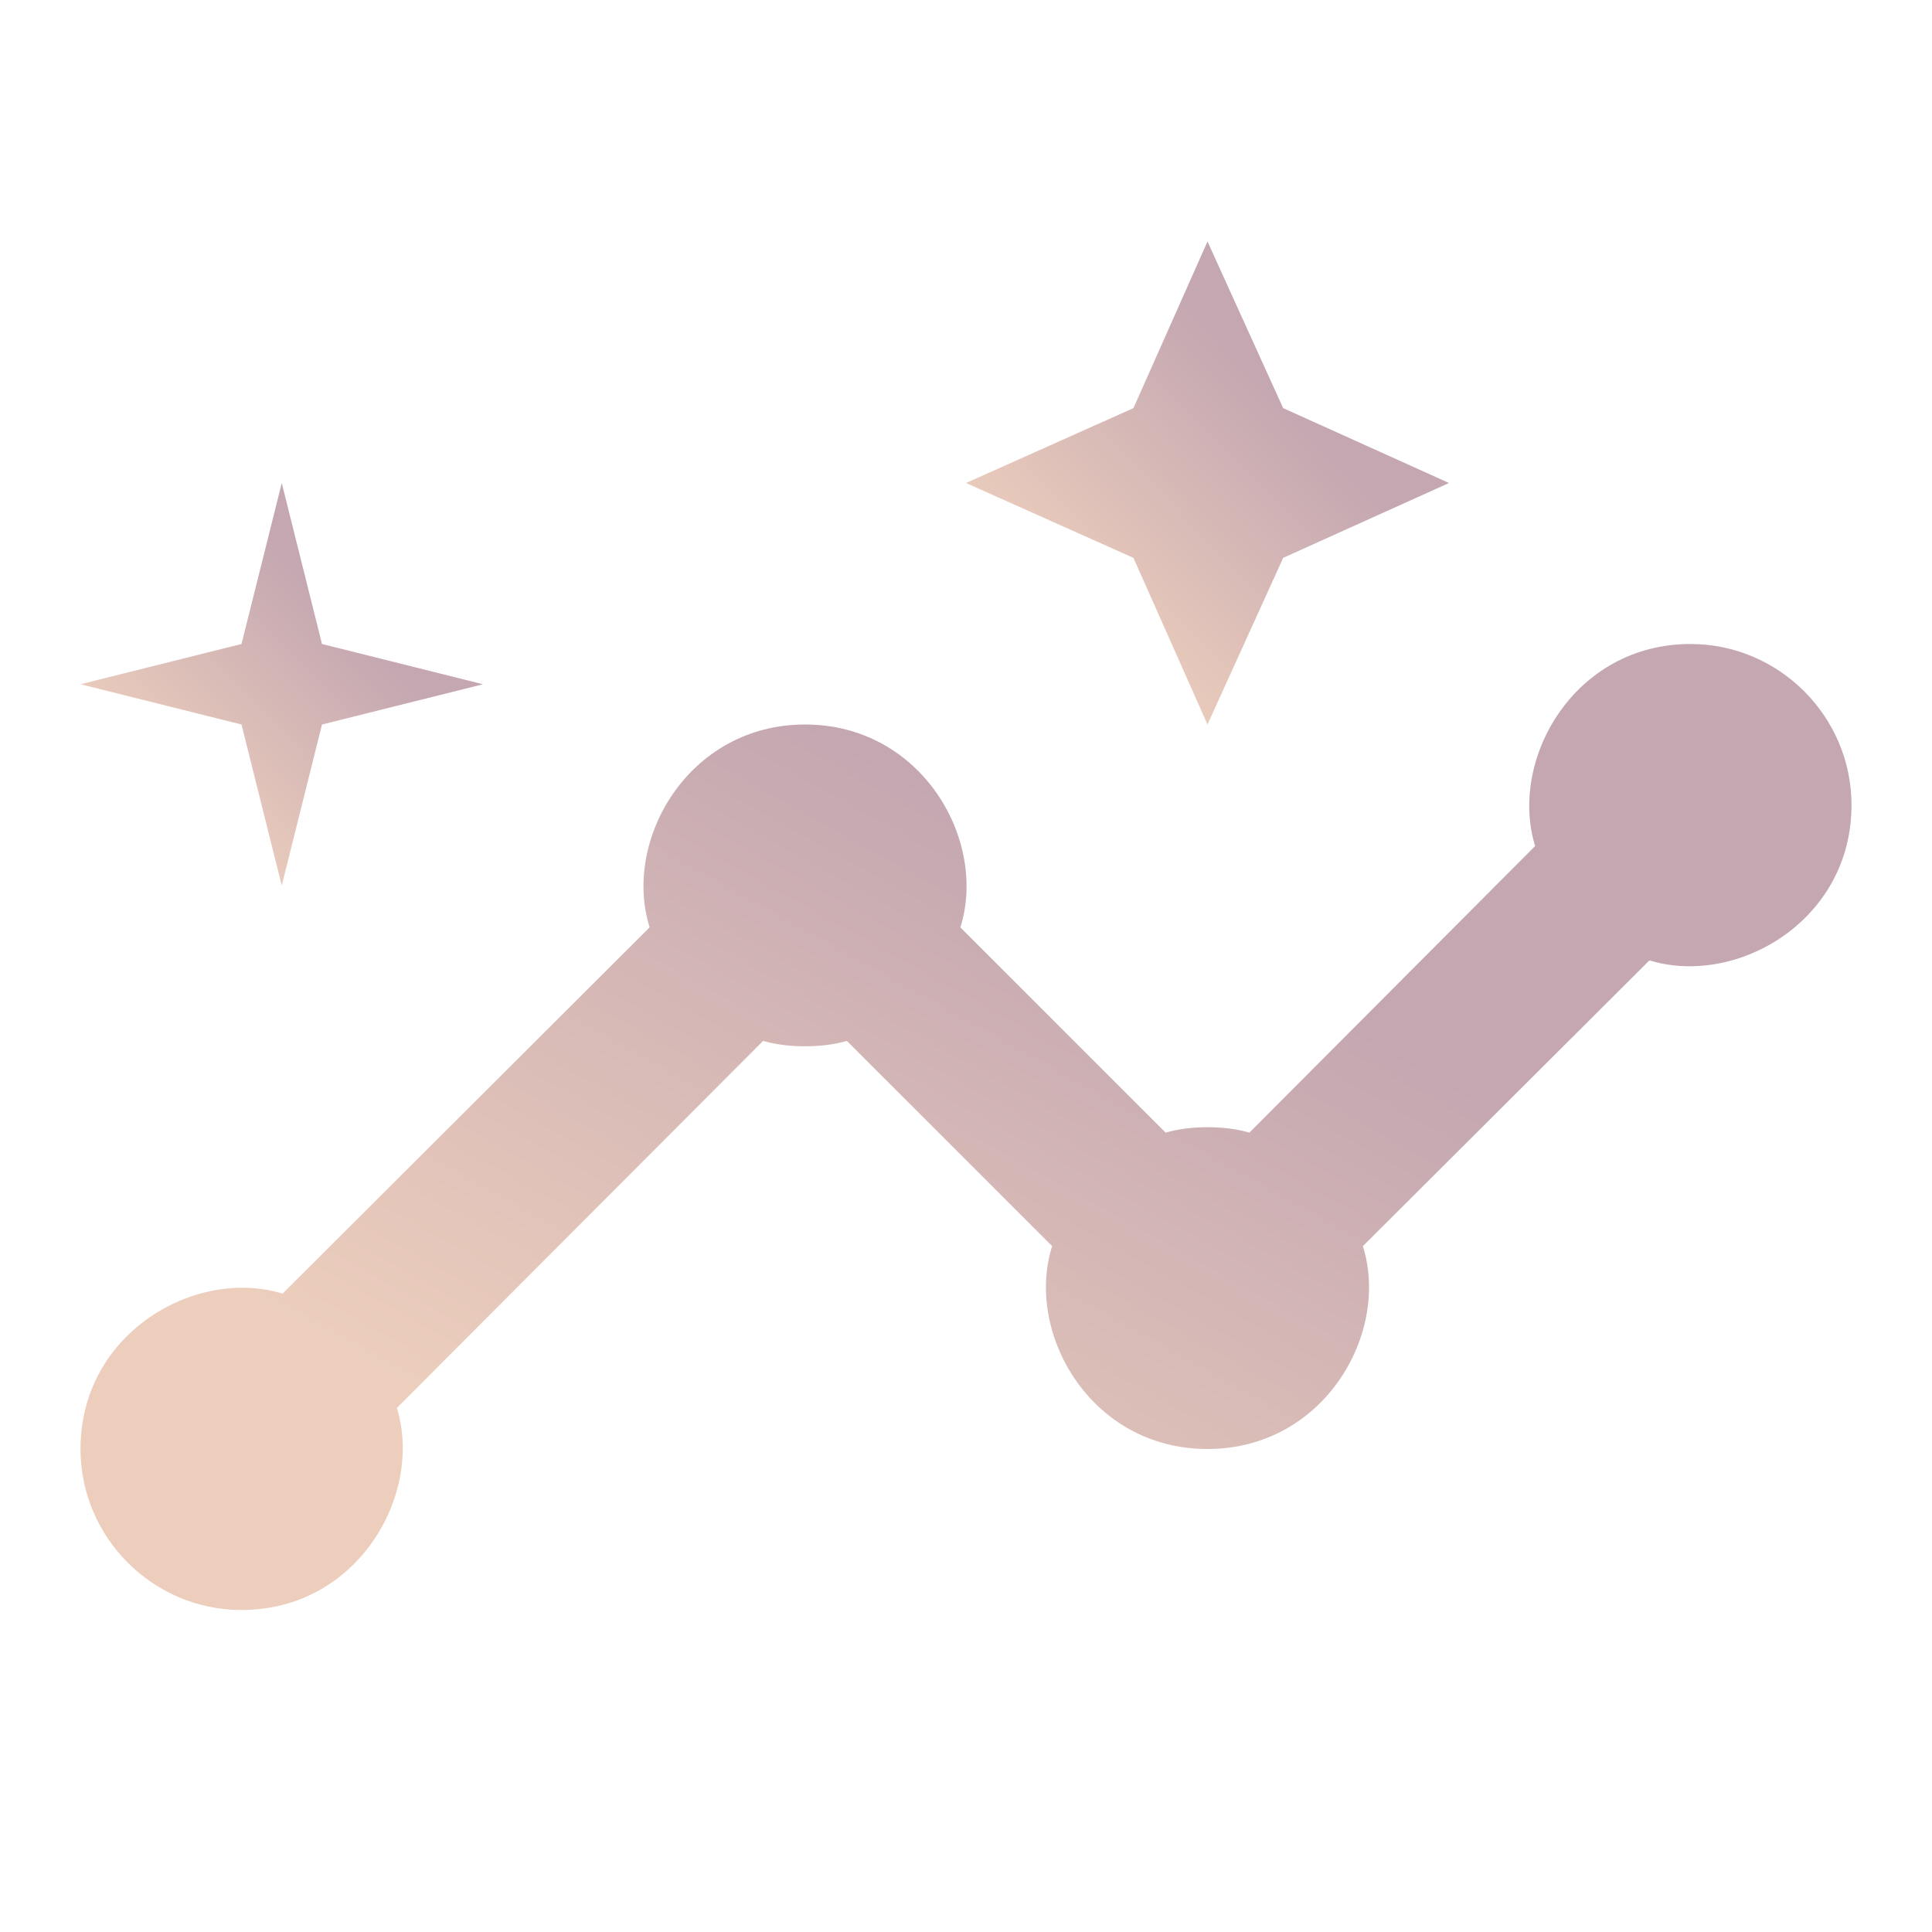 <svg width="24" height="24" viewBox="0 0 24 24" fill="none" xmlns="http://www.w3.org/2000/svg">
<defs>
<linearGradient id="paint0_linear_536:31" x1="1.713" y1="19.464" x2="11.065" y2="2.666" gradientUnits="userSpaceOnUse">
<stop offset="0.188" stop-color="#EAC7B3"/>
<stop offset="0.693" stop-color="#BB9AA5"/>
</linearGradient>
<linearGradient id="paint1_linear_536:31" x1="12.194" y1="8.732" x2="17.694" y2="3.343" gradientUnits="userSpaceOnUse">
<stop offset="0.188" stop-color="#EAC7B3"/>
<stop offset="0.693" stop-color="#BB9AA5"/>
</linearGradient>
<linearGradient id="paint2_linear_536:31" x1="1.162" y1="10.777" x2="5.745" y2="6.286" gradientUnits="userSpaceOnUse">
<stop offset="0.188" stop-color="#EAC7B3"/>
<stop offset="0.693" stop-color="#BB9AA5"/>
</linearGradient>
</defs>
<path d="M21 8C19.55 8 18.74 9.44 19.07 10.51L15.52 14.07C15.22 13.98 14.78 13.98 14.48 14.07L11.93 11.52C12.27 10.45 11.46 9 10 9C8.55 9 7.73 10.44 8.07 11.52L3.51 16.07C2.44 15.74 1 16.55 1 18C1 19.1 1.9 20 3 20C4.45 20 5.26 18.56 4.93 17.49L9.48 12.93C9.78 13.02 10.22 13.02 10.52 12.93L13.07 15.48C12.73 16.55 13.54 18 15 18C16.45 18 17.27 16.56 16.93 15.48L20.49 11.93C21.56 12.26 23 11.45 23 10C23 8.9 22.1 8 21 8Z" fill="url(#paint0_linear_536:31)" fill-opacity="0.87"/>
<path d="M15 9L15.94 6.93L18 6L15.94 5.07L15 3L14.08 5.07L12 6L14.08 6.93L15 9Z" fill="url(#paint1_linear_536:31)" fill-opacity="0.87"/>
<path d="M3.5 11L4 9L6 8.5L4 8L3.5 6L3 8L1 8.5L3 9L3.5 11Z" fill="url(#paint2_linear_536:31)" fill-opacity="0.87"/>
</svg>
